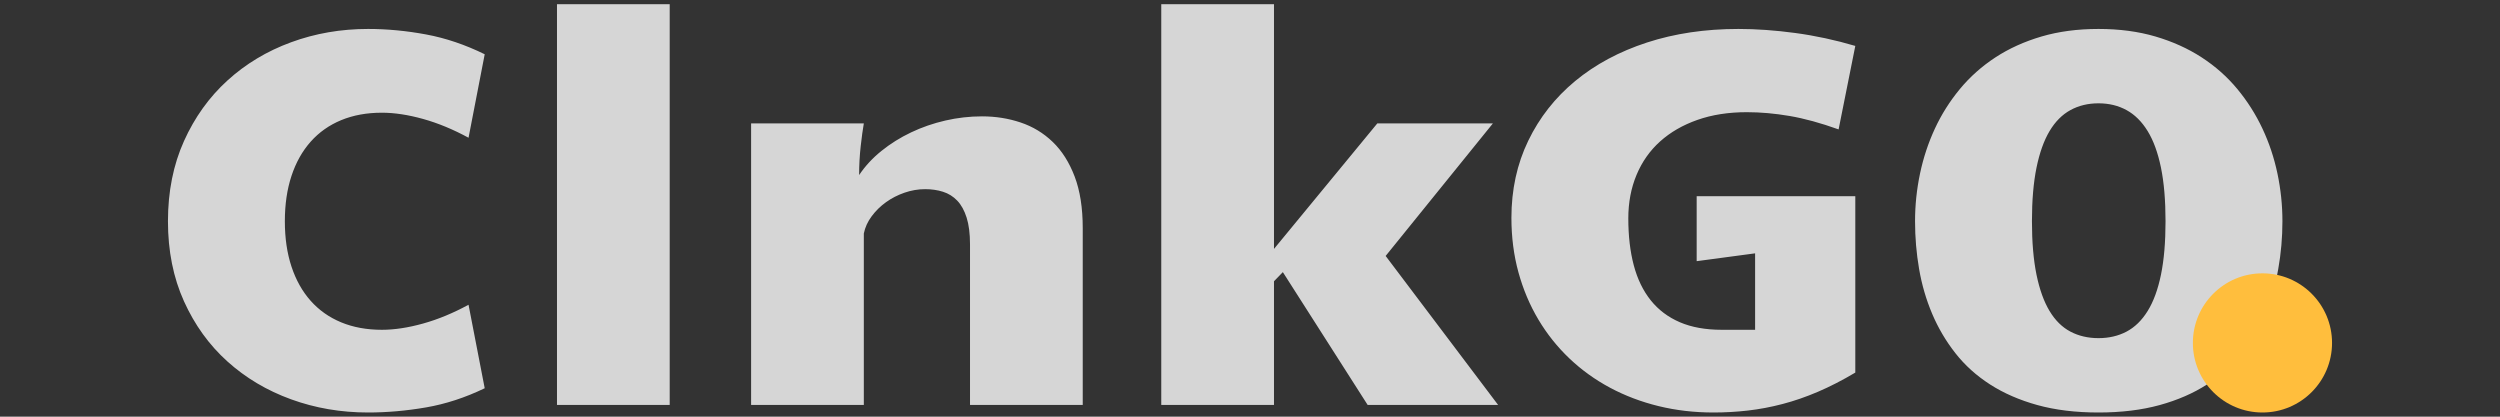 <?xml version="1.0" encoding="UTF-8" standalone="no"?><!-- Generator: Gravit.io --><svg xmlns="http://www.w3.org/2000/svg" xmlns:xlink="http://www.w3.org/1999/xlink" style="isolation:isolate" viewBox="0 0 300 50" width="300pt" height="50pt"><rect x="0" y="0" width="300" height="50" fill="#333333" stroke="none"/><defs><clipPath id="_clipPath_cRNbqEXjTfpL8Ap7q9QivoVmrajPPdkF"><rect width="300" height="50"/></clipPath></defs><g clip-path="url(#_clipPath_cRNbqEXjTfpL8Ap7q9QivoVmrajPPdkF)"><g><g opacity="0.8"><path d=" M 20.155 26.55 L 20.155 26.55 L 20.155 26.55 Q 20.155 21.196 22.081 16.922 L 22.081 16.922 L 22.081 16.922 Q 24.006 12.648 27.294 9.658 L 27.294 9.658 L 27.294 9.658 Q 30.581 6.668 34.933 5.071 L 34.933 5.071 L 34.933 5.071 Q 39.285 3.474 44.17 3.474 L 44.17 3.474 L 44.17 3.474 Q 47.583 3.474 51.121 4.132 L 51.121 4.132 L 51.121 4.132 Q 54.659 4.789 58.165 6.512 L 58.165 6.512 L 56.224 16.531 L 56.224 16.531 Q 53.469 15.028 50.776 14.276 L 50.776 14.276 L 50.776 14.276 Q 48.084 13.525 45.829 13.525 L 45.829 13.525 L 45.829 13.525 Q 43.105 13.525 40.945 14.417 L 40.945 14.417 L 40.945 14.417 Q 38.785 15.31 37.282 17 L 37.282 17 L 37.282 17 Q 35.779 18.691 34.98 21.102 L 34.98 21.102 L 34.98 21.102 Q 34.182 23.513 34.182 26.55 L 34.182 26.55 L 34.182 26.55 Q 34.182 29.587 34.98 31.998 L 34.98 31.998 L 34.98 31.998 Q 35.779 34.409 37.282 36.099 L 37.282 36.099 L 37.282 36.099 Q 38.785 37.79 40.945 38.682 L 40.945 38.682 L 40.945 38.682 Q 43.105 39.575 45.829 39.575 L 45.829 39.575 L 45.829 39.575 Q 48.084 39.575 50.776 38.823 L 50.776 38.823 L 50.776 38.823 Q 53.469 38.072 56.224 36.569 L 56.224 36.569 L 58.165 46.588 L 58.165 46.588 Q 54.659 48.279 51.121 48.889 L 51.121 48.889 L 51.121 48.889 Q 47.583 49.5 44.17 49.5 L 44.17 49.5 L 44.17 49.5 Q 39.285 49.5 34.933 47.919 L 34.933 47.919 L 34.933 47.919 Q 30.581 46.338 27.294 43.379 L 27.294 43.379 L 27.294 43.379 Q 24.006 40.42 22.081 36.162 L 22.081 36.162 L 22.081 36.162 Q 20.155 31.904 20.155 26.55 Z  M 66.838 48.592 L 66.838 0.5 L 80.364 0.5 L 80.364 48.592 L 66.838 48.592 Z  M 90.133 48.592 L 90.133 14.809 L 103.659 14.809 L 103.659 14.809 Q 103.471 15.873 103.283 17.548 L 103.283 17.548 L 103.283 17.548 Q 103.095 19.223 103.095 21.008 L 103.095 21.008 L 103.095 21.008 Q 104.16 19.411 105.772 18.112 L 105.772 18.112 L 105.772 18.112 Q 107.385 16.812 109.326 15.889 L 109.326 15.889 L 109.326 15.889 Q 111.267 14.965 113.443 14.464 L 113.443 14.464 L 113.443 14.464 Q 115.619 13.963 117.842 13.963 L 117.842 13.963 L 117.842 13.963 Q 120.284 13.963 122.476 14.699 L 122.476 14.699 L 122.476 14.699 Q 124.668 15.435 126.327 17.032 L 126.327 17.032 L 126.327 17.032 Q 127.986 18.628 128.957 21.18 L 128.957 21.18 L 128.957 21.18 Q 129.928 23.732 129.928 27.364 L 129.928 27.364 L 129.928 48.592 L 116.402 48.592 L 116.402 29.336 L 116.402 29.336 Q 116.402 27.395 115.995 26.112 L 115.995 26.112 L 115.995 26.112 Q 115.588 24.828 114.868 24.076 L 114.868 24.076 L 114.868 24.076 Q 114.147 23.325 113.161 23.012 L 113.161 23.012 L 113.161 23.012 Q 112.175 22.699 111.016 22.699 L 111.016 22.699 L 111.016 22.699 Q 109.764 22.699 108.543 23.121 L 108.543 23.121 L 108.543 23.121 Q 107.322 23.544 106.32 24.264 L 106.32 24.264 L 106.32 24.264 Q 105.318 24.984 104.598 25.955 L 104.598 25.955 L 104.598 25.955 Q 103.878 26.926 103.659 28.021 L 103.659 28.021 L 103.659 48.592 L 90.133 48.592 Z  M 152.878 29.869 L 165.277 14.809 L 179.147 14.809 L 166.278 30.714 L 179.773 48.592 L 164.118 48.592 L 153.942 32.655 L 152.878 33.751 L 152.878 48.592 L 139.352 48.592 L 139.352 0.5 L 152.878 0.5 L 152.878 29.869 Z  M 205.604 49.5 L 205.604 49.5 L 205.604 49.5 Q 202.16 49.5 199.029 48.733 L 199.029 48.733 L 199.029 48.733 Q 195.898 47.966 193.205 46.526 L 193.205 46.526 L 193.205 46.526 Q 190.512 45.085 188.336 43.019 L 188.336 43.019 L 188.336 43.019 Q 186.16 40.952 184.61 38.354 L 184.61 38.354 L 184.61 38.354 Q 183.061 35.755 182.215 32.687 L 182.215 32.687 L 182.215 32.687 Q 181.37 29.618 181.37 26.143 L 181.37 26.143 L 181.37 26.143 Q 181.37 21.071 183.389 16.891 L 183.389 16.891 L 183.389 16.891 Q 185.409 12.711 189.025 9.721 L 189.025 9.721 L 189.025 9.721 Q 192.641 6.731 197.635 5.103 L 197.635 5.103 L 197.635 5.103 Q 202.629 3.474 208.609 3.474 L 208.609 3.474 L 208.609 3.474 Q 211.834 3.474 215.435 3.96 L 215.435 3.96 L 215.435 3.96 Q 219.036 4.445 222.636 5.51 L 222.636 5.51 L 220.632 15.529 L 220.632 15.529 Q 217.408 14.37 214.746 13.916 L 214.746 13.916 L 214.746 13.916 Q 212.085 13.462 209.611 13.462 L 209.611 13.462 L 209.611 13.462 Q 206.324 13.462 203.694 14.386 L 203.694 14.386 L 203.694 14.386 Q 201.064 15.31 199.216 16.969 L 199.216 16.969 L 199.216 16.969 Q 197.369 18.628 196.383 20.992 L 196.383 20.992 L 196.383 20.992 Q 195.397 23.356 195.397 26.205 L 195.397 26.205 L 195.397 26.205 Q 195.397 29.368 196.054 31.841 L 196.054 31.841 L 196.054 31.841 Q 196.712 34.315 198.089 36.037 L 198.089 36.037 L 198.089 36.037 Q 199.467 37.759 201.58 38.667 L 201.58 38.667 L 201.58 38.667 Q 203.694 39.575 206.606 39.575 L 206.606 39.575 L 210.613 39.575 L 210.613 30.401 L 203.6 31.34 L 203.6 23.544 L 222.636 23.544 L 222.636 44.71 L 222.636 44.71 Q 220.319 46.087 218.159 47.011 L 218.159 47.011 L 218.159 47.011 Q 215.999 47.935 213.901 48.482 L 213.901 48.482 L 213.901 48.482 Q 211.803 49.03 209.752 49.265 L 209.752 49.265 L 209.752 49.265 Q 207.701 49.5 205.604 49.5 Z  M 251.817 49.5 L 251.817 49.5 L 251.817 49.5 Q 247.716 49.5 244.491 48.608 L 244.491 48.608 L 244.491 48.608 Q 241.266 47.715 238.808 46.134 L 238.808 46.134 L 238.808 46.134 Q 236.35 44.553 234.644 42.377 L 234.644 42.377 L 234.644 42.377 Q 232.937 40.201 231.857 37.649 L 231.857 37.649 L 231.857 37.649 Q 230.777 35.097 230.292 32.28 L 230.292 32.28 L 230.292 32.28 Q 229.806 29.462 229.806 26.55 L 229.806 26.55 L 229.806 26.55 Q 229.806 23.669 230.401 20.836 L 230.401 20.836 L 230.401 20.836 Q 230.996 18.002 232.186 15.435 L 232.186 15.435 L 232.186 15.435 Q 233.376 12.867 235.192 10.676 L 235.192 10.676 L 235.192 10.676 Q 237.008 8.484 239.45 6.887 L 239.45 6.887 L 239.45 6.887 Q 241.892 5.29 244.976 4.382 L 244.976 4.382 L 244.976 4.382 Q 248.06 3.474 251.817 3.474 L 251.817 3.474 L 251.817 3.474 Q 255.574 3.474 258.658 4.382 L 258.658 4.382 L 258.658 4.382 Q 261.742 5.29 264.2 6.887 L 264.2 6.887 L 264.2 6.887 Q 266.658 8.484 268.474 10.676 L 268.474 10.676 L 268.474 10.676 Q 270.29 12.867 271.495 15.435 L 271.495 15.435 L 271.495 15.435 Q 272.701 18.002 273.296 20.836 L 273.296 20.836 L 273.296 20.836 Q 273.891 23.669 273.891 26.55 L 273.891 26.55 L 273.891 26.55 Q 273.891 29.462 273.39 32.28 L 273.39 32.28 L 273.39 32.28 Q 272.889 35.097 271.808 37.649 L 271.808 37.649 L 271.808 37.649 Q 270.728 40.201 269.006 42.377 L 269.006 42.377 L 269.006 42.377 Q 267.284 44.553 264.842 46.134 L 264.842 46.134 L 264.842 46.134 Q 262.4 47.715 259.159 48.608 L 259.159 48.608 L 259.159 48.608 Q 255.919 49.5 251.817 49.5 Z  M 243.833 26.55 L 243.833 26.55 L 243.833 26.55 Q 243.833 30.307 244.381 32.968 L 244.381 32.968 L 244.381 32.968 Q 244.929 35.63 245.946 37.32 L 245.946 37.32 L 245.946 37.32 Q 246.964 39.011 248.451 39.794 L 248.451 39.794 L 248.451 39.794 Q 249.939 40.577 251.817 40.577 L 251.817 40.577 L 251.817 40.577 Q 253.696 40.577 255.183 39.794 L 255.183 39.794 L 255.183 39.794 Q 256.67 39.011 257.719 37.32 L 257.719 37.32 L 257.719 37.32 Q 258.768 35.63 259.316 32.968 L 259.316 32.968 L 259.316 32.968 Q 259.864 30.307 259.864 26.55 L 259.864 26.55 L 259.864 26.55 Q 259.864 22.793 259.316 20.116 L 259.316 20.116 L 259.316 20.116 Q 258.768 17.439 257.719 15.732 L 257.719 15.732 L 257.719 15.732 Q 256.67 14.026 255.183 13.212 L 255.183 13.212 L 255.183 13.212 Q 253.696 12.398 251.817 12.398 L 251.817 12.398 L 251.817 12.398 Q 249.939 12.398 248.451 13.212 L 248.451 13.212 L 248.451 13.212 Q 246.964 14.026 245.946 15.732 L 245.946 15.732 L 245.946 15.732 Q 244.929 17.439 244.381 20.116 L 244.381 20.116 L 244.381 20.116 Q 243.833 22.793 243.833 26.55 Z " fill="rgb(255,255,255)"/></g><circle vector-effect="non-scaling-stroke" cx="271.495" cy="41.15" r="8.35" fill="rgb(255,190,61)"/></g></g></svg>